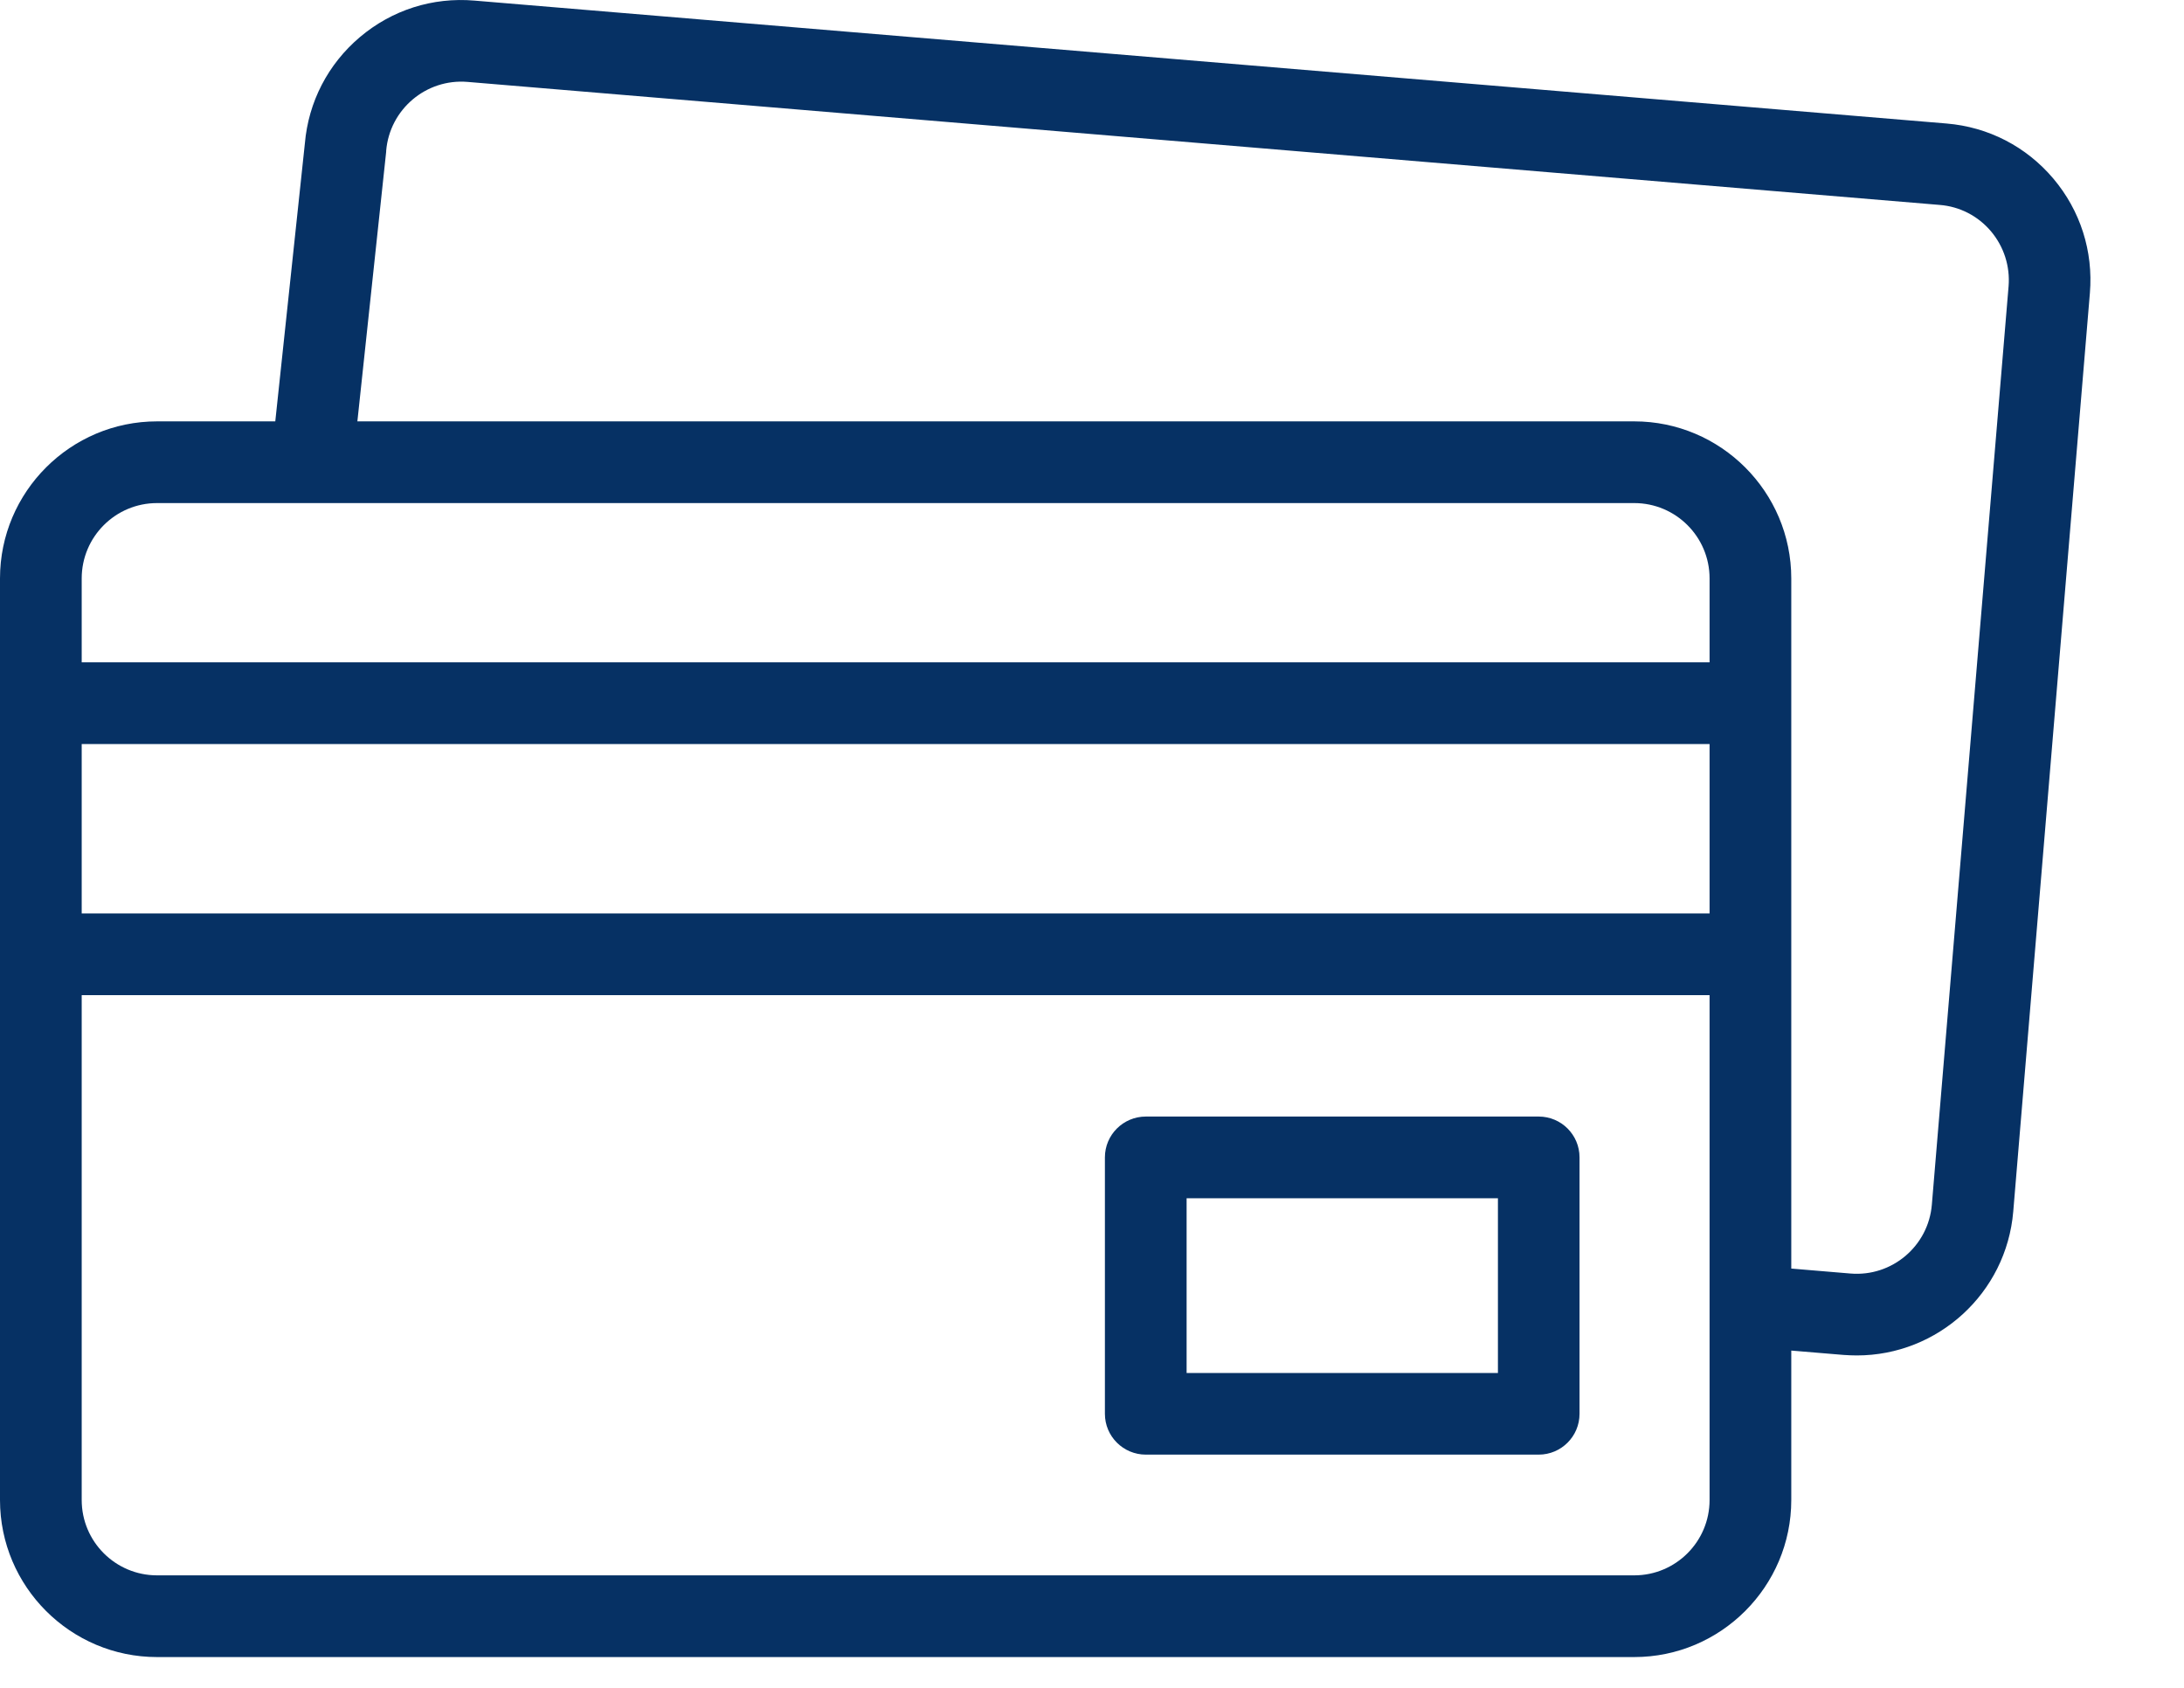 <svg width="22" height="17" viewBox="0 0 22 17" fill="none" xmlns="http://www.w3.org/2000/svg">
<path d="M20.684 1.799C20.411 1.476 20.029 1.279 19.608 1.244L4.779 0.006C4.357 -0.03 3.948 0.101 3.625 0.374C3.304 0.646 3.107 1.026 3.071 1.445L2.773 4.244H1.582C0.71 4.244 0 4.954 0 5.826V15.108C0 15.98 0.71 16.69 1.582 16.69H16.462C17.334 16.69 18.044 15.98 18.044 15.108V13.603L18.572 13.647C18.617 13.65 18.661 13.652 18.705 13.652C19.518 13.652 20.211 13.027 20.28 12.202L21.052 2.952C21.087 2.531 20.956 2.121 20.684 1.799ZM1.582 5.067H16.462C16.881 5.067 17.221 5.407 17.221 5.826V6.671H0.823V5.826C0.823 5.407 1.163 5.067 1.582 5.067ZM0.823 7.494H17.221V9.2H0.823V7.494ZM16.462 15.867H1.582C1.163 15.867 0.823 15.527 0.823 15.108V10.023H17.221V15.108C17.221 15.527 16.881 15.867 16.462 15.867ZM20.233 2.883L19.46 12.134C19.425 12.551 19.058 12.862 18.64 12.827L18.044 12.777V5.826C18.044 4.954 17.334 4.244 16.462 4.244H3.6L3.89 1.528C3.89 1.525 3.89 1.522 3.89 1.519C3.925 1.101 4.293 0.79 4.71 0.825L19.539 2.064C19.741 2.08 19.925 2.175 20.056 2.33C20.186 2.485 20.249 2.681 20.233 2.883Z" fill="#063164"/>
<path d="M15.5 11.246H11.542C11.315 11.246 11.13 11.43 11.13 11.657V14.24C11.13 14.467 11.315 14.651 11.542 14.651H15.5C15.727 14.651 15.911 14.467 15.911 14.24V11.657C15.911 11.43 15.727 11.246 15.5 11.246ZM15.089 13.829H11.953V12.069H15.089V13.829Z" fill="#063164"/>
</svg>

